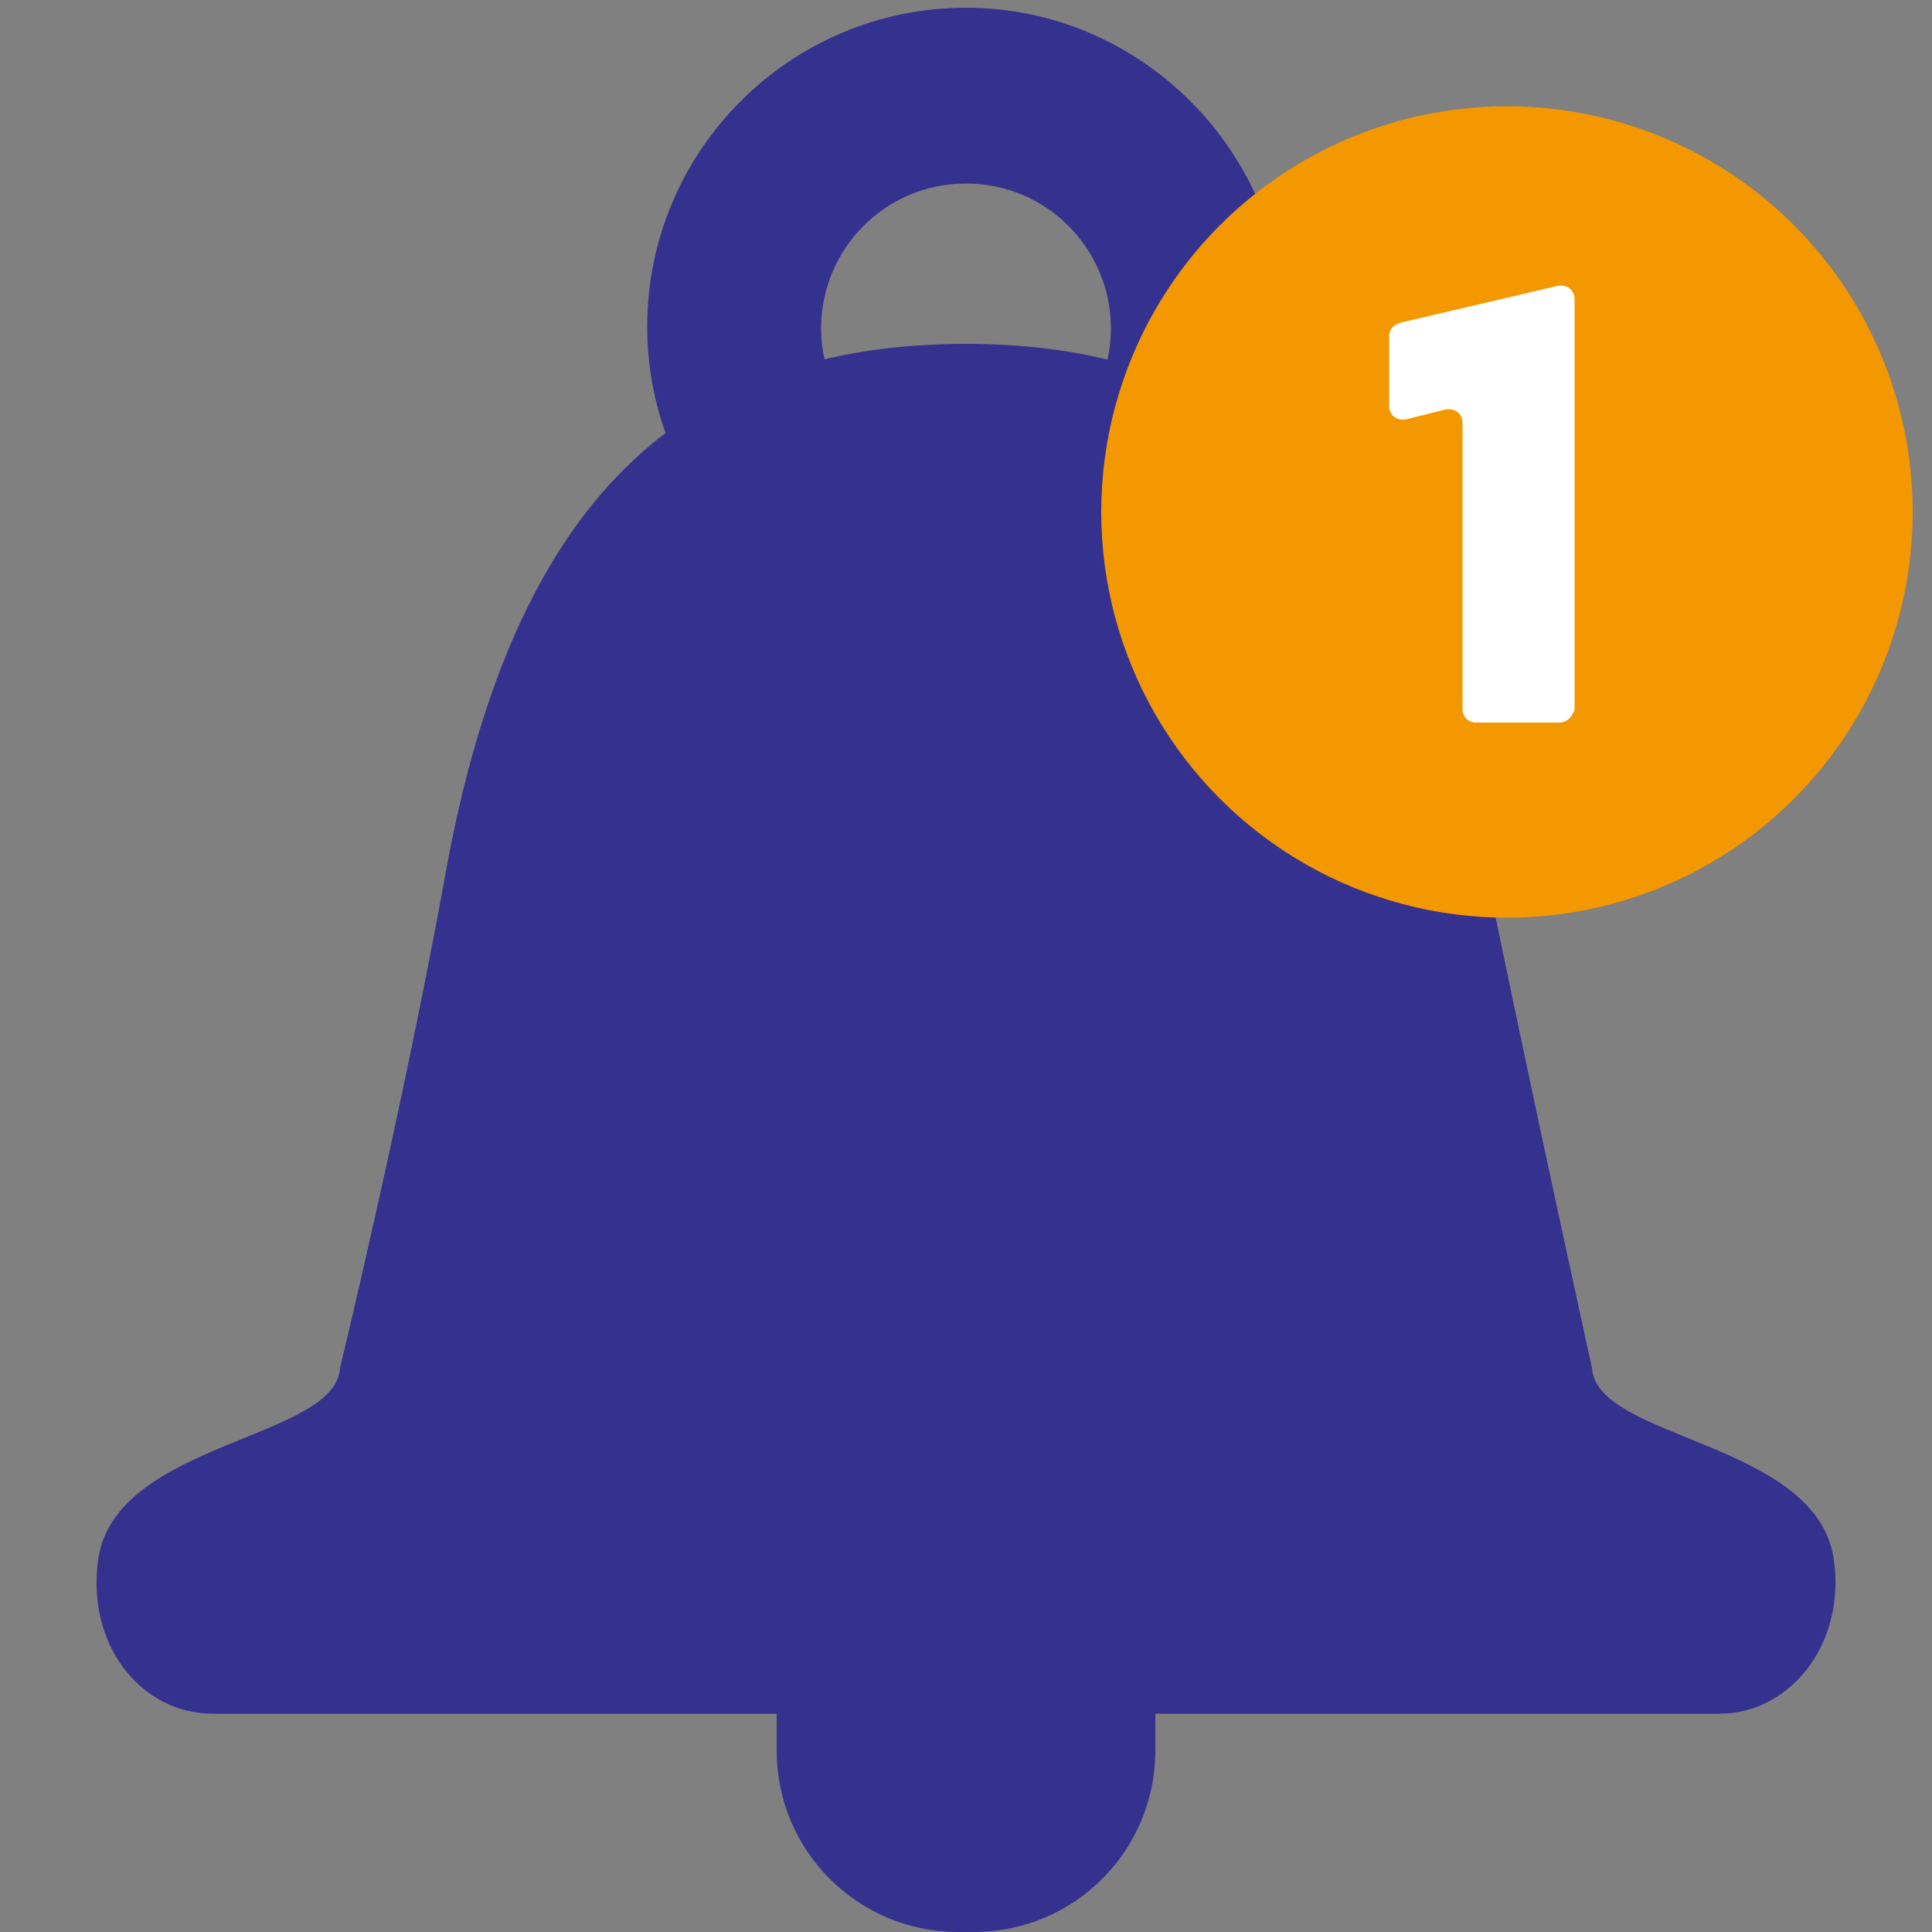 <?xml version="1.0" encoding="utf-8"?>
<!-- Generator: Adobe Illustrator 27.2.0, SVG Export Plug-In . SVG Version: 6.00 Build 0)  -->
<svg version="1.1" id="レイヤー_1" xmlns="http://www.w3.org/2000/svg" xmlns:xlink="http://www.w3.org/1999/xlink" x="0px"
	 y="0px" width="100px" height="100px" viewBox="0 0 100 100" style="enable-background:new 0 0 100 100;" xml:space="preserve">
<rect x="0" y="0" width="100" height="100" fill="#808080" stroke="none"/>
<style type="text/css">
	.st0{fill:none;}
	.st1{fill:#35318F;}
	.st2{fill:#F39800;}
	.st3{fill:#FFFFFF;}
</style>
<rect y="0" class="st0" width="99.9" height="100"/>
<g>
	<path class="st1" d="M50.4,100c5.2,0,9.4-4.2,9.4-9.4v-1.9H89c3.7,0,6.6-3.7,5.9-8.1c-1-6-12.3-6.1-12.5-9.8c0,0-3-13.6-5.5-25.8
		C73,26,64.7,17.8,50,17.8S26.6,25.9,23.1,45c-2.2,12.2-5.5,25.8-5.5,25.8c-0.2,3.7-11.5,3.8-12.5,9.8c-0.7,4.5,2.2,8.1,5.9,8.1
		h29.2v1.9c0,5.2,4.2,9.4,9.4,9.4L50.4,100L50.4,100z"/>
	<path class="st1" d="M50,0.4c-9.1,0-16.5,7.4-16.5,16.5c0,9.1,7.4,16.5,16.5,16.5S66.5,26.1,66.5,17S59.1,0.4,50,0.4z M50,24.5
		c-4.1,0-7.5-3.4-7.5-7.5s3.3-7.5,7.5-7.5s7.5,3.4,7.5,7.5S54.1,24.5,50,24.5z"/>
	<g>
		<ellipse class="st2" cx="78" cy="26.5" rx="21" ry="21"/>
		<g>
			<path class="st3" d="M80.7,37.4h-4.3c-0.4,0-0.7-0.3-0.7-0.7V21.9c0-0.5-0.4-0.8-0.9-0.7l-2,0.5c-0.5,0.1-0.9-0.2-0.9-0.7v-3.6
				c0-0.3,0.2-0.6,0.6-0.7l8.1-1.9c0.5-0.1,0.9,0.2,0.9,0.7v21.2C81.4,37.1,81.1,37.4,80.7,37.4z"/>
		</g>
	</g>
</g>
</svg>

